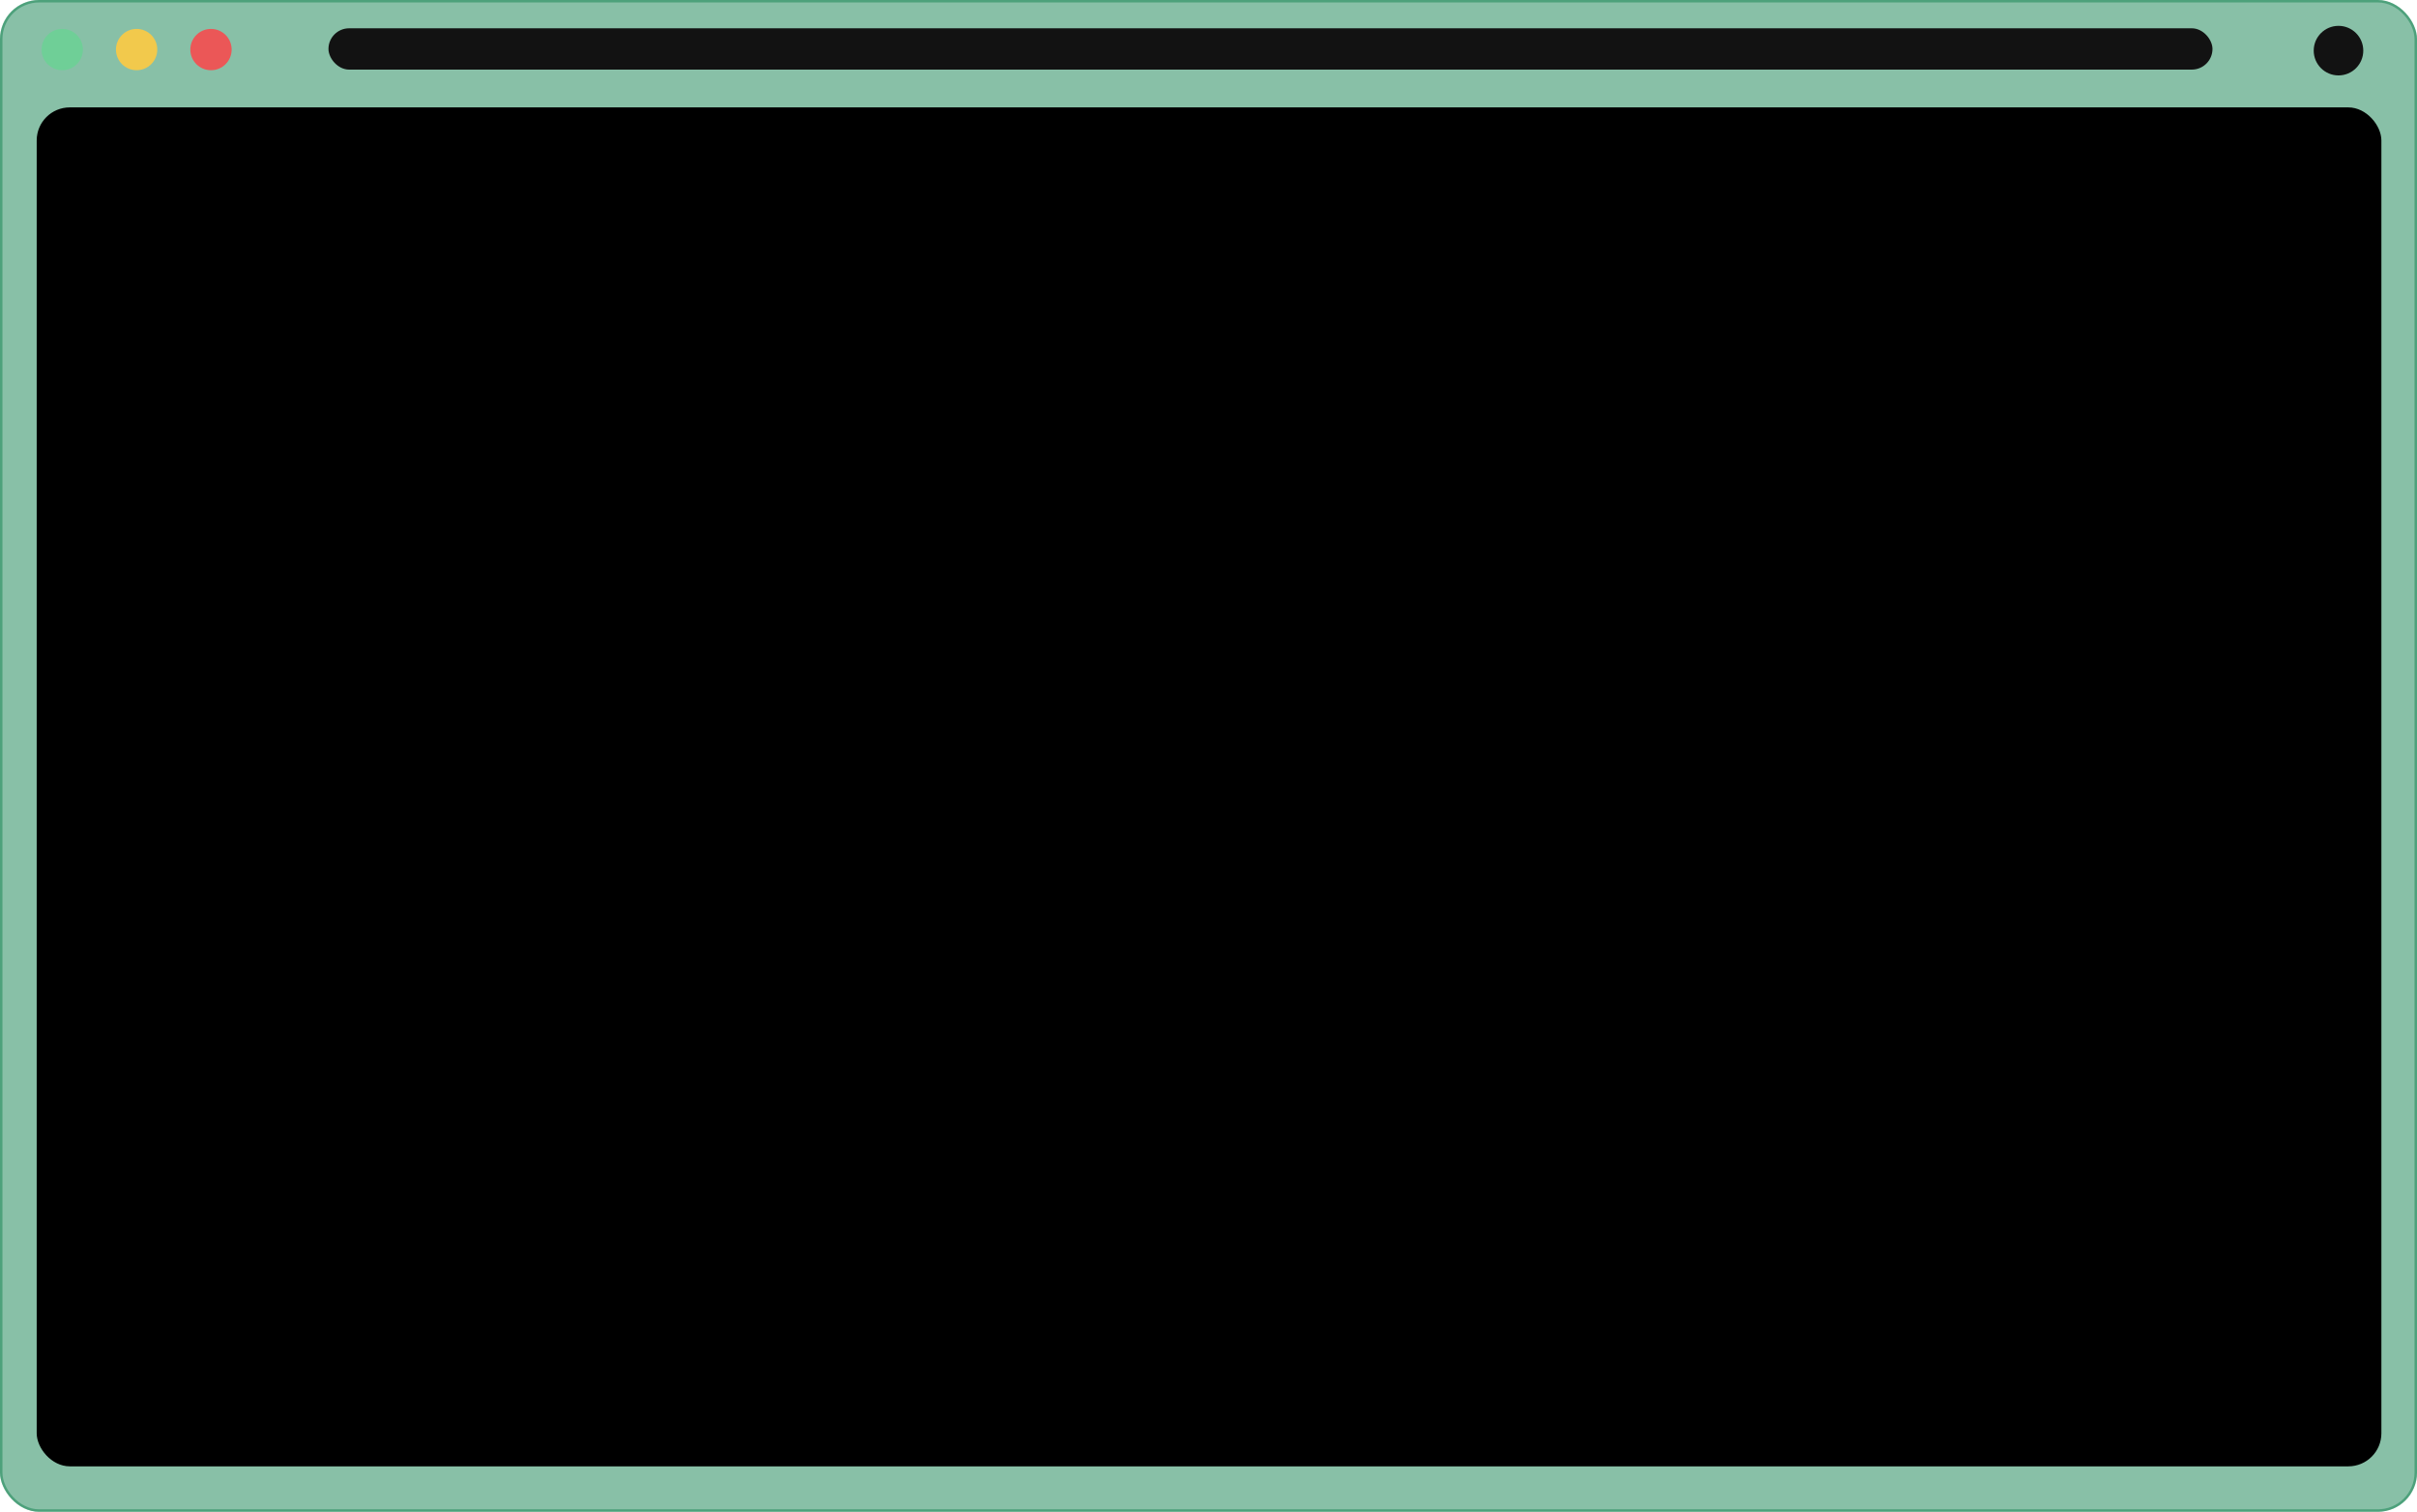 <svg width="988" height="618" viewBox="0 0 988 618" fill="none" xmlns="http://www.w3.org/2000/svg">
<rect width="988" height="618" rx="16" fill="#138350" fill-opacity="0.5"/>
<rect x="0.5" y="0.5" width="987" height="617" rx="15.5" stroke="#138350" stroke-opacity="0.5"/>
<rect x="15" y="43.902" width="958.444" height="555.525" rx="13.511" fill="black"/>
<ellipse cx="25.444" cy="20.262" rx="8.444" ry="8.443" fill="#6FCF97"/>
<ellipse cx="55.844" cy="20.262" rx="8.444" ry="8.443" fill="#F2C94C"/>
<ellipse cx="86.245" cy="20.262" rx="8.444" ry="8.443" fill="#EB5757"/>
<ellipse cx="955.911" cy="20.698" rx="10.133" ry="10.131" fill="#121212"/>
<rect x="134.267" y="11.567" width="770.133" height="16.885" rx="8.443" fill="#121212"/>
</svg>
